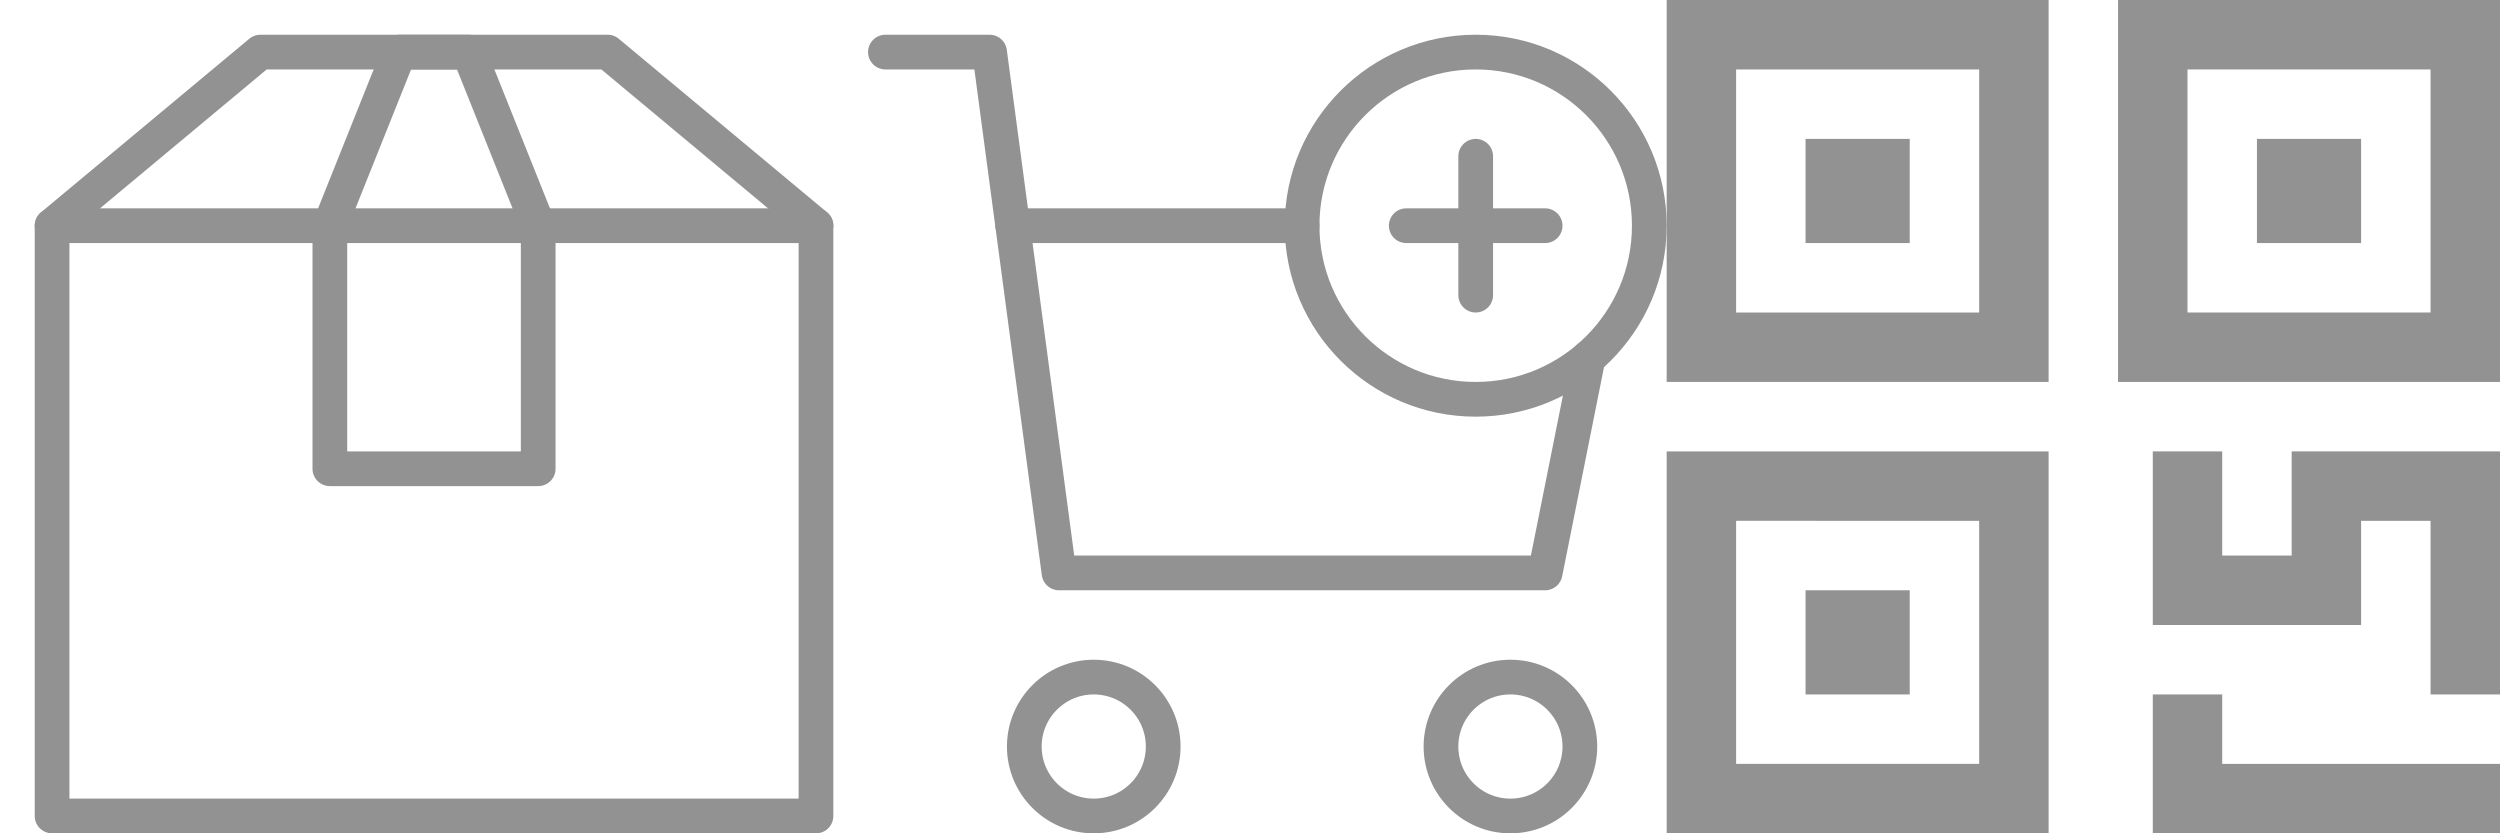 <svg xmlns="http://www.w3.org/2000/svg" width="72" height="24" viewBox="0 0 72 24"><g transform="translate(0 0)"><g class="nc-icon-wrapper" transform="translate(0.5, 0.5)" fill="#929292"><line data-cap="butt" fill="none" stroke="#929292" stroke-width="1" stroke-miterlimit="10" x1="1" y1="6" x2="23" y2="6" stroke-linejoin="round" stroke-linecap="round"/> <polygon fill="none" stroke="#929292" stroke-width="1" stroke-linecap="round" stroke-miterlimit="10" points="23,6 17,1 7,1 1,6 1,23 23,23 " stroke-linejoin="round"/> <polygon data-color="color-2" fill="none" stroke="#929292" stroke-width="1" stroke-linecap="round" stroke-miterlimit="10" points=" 15,13 9,13 9,6 11,1 13,1 15,6 " stroke-linejoin="round"/></g></g><g transform="translate(24 0)"><g class="nc-icon-wrapper" transform="translate(0.5, 0.5)" fill="#929292"><circle data-color="color-2" fill="none" stroke="#929292" stroke-width="1" stroke-linecap="round" stroke-miterlimit="10" cx="7" cy="21" r="2" stroke-linejoin="round"/> <circle data-color="color-2" fill="none" stroke="#929292" stroke-width="1" stroke-linecap="round" stroke-miterlimit="10" cx="19" cy="21" r="2" stroke-linejoin="round"/> <polyline data-cap="butt" fill="none" stroke="#929292" stroke-width="1" stroke-miterlimit="10" points="21.238,9.81 20,16 6,16 4,1 1,1 " stroke-linejoin="round" stroke-linecap="round"/> <line data-cap="butt" fill="none" stroke="#929292" stroke-width="1" stroke-miterlimit="10" x1="4.667" y1="6" x2="13" y2="6" stroke-linejoin="round" stroke-linecap="round"/> <circle data-color="color-2" fill="none" stroke="#929292" stroke-width="1" stroke-linecap="round" stroke-miterlimit="10" cx="18" cy="6" r="5" stroke-linejoin="round"/> <line data-color="color-2" fill="none" stroke="#929292" stroke-width="1" stroke-linecap="round" stroke-miterlimit="10" x1="18" y1="4" x2="18" y2="8" stroke-linejoin="round"/> <line data-color="color-2" fill="none" stroke="#929292" stroke-width="1" stroke-linecap="round" stroke-miterlimit="10" x1="16" y1="6" x2="20" y2="6" stroke-linejoin="round"/></g></g><g transform="translate(48 0)"><g class="nc-icon-wrapper" fill="#929292"><path fill="#929292" d="M11,11H0V0h11V11z M2,9h7V2H2V9z"/> <path fill="#929292" d="M24,11H13V0h11V11z M15,9h7V2h-7V9z"/> <path fill="#929292" d="M11,24H0V13h11V24z M2,22h7v-7H2V22z"/> <polygon fill="#929292" points="24,20 22,20 22,15 20,15 20,18 14,18 14,13 16,13 16,16 18,16 18,13 24,13 "/> <polygon fill="#929292" points="24,24 14,24 14,20 16,20 16,22 24,22 "/> <rect data-color="color-2" x="4" y="4" fill="#929292" width="3" height="3"/> <rect data-color="color-2" x="17" y="4" fill="#929292" width="3" height="3"/> <rect data-color="color-2" x="4" y="17" fill="#929292" width="3" height="3"/></g></g></svg>